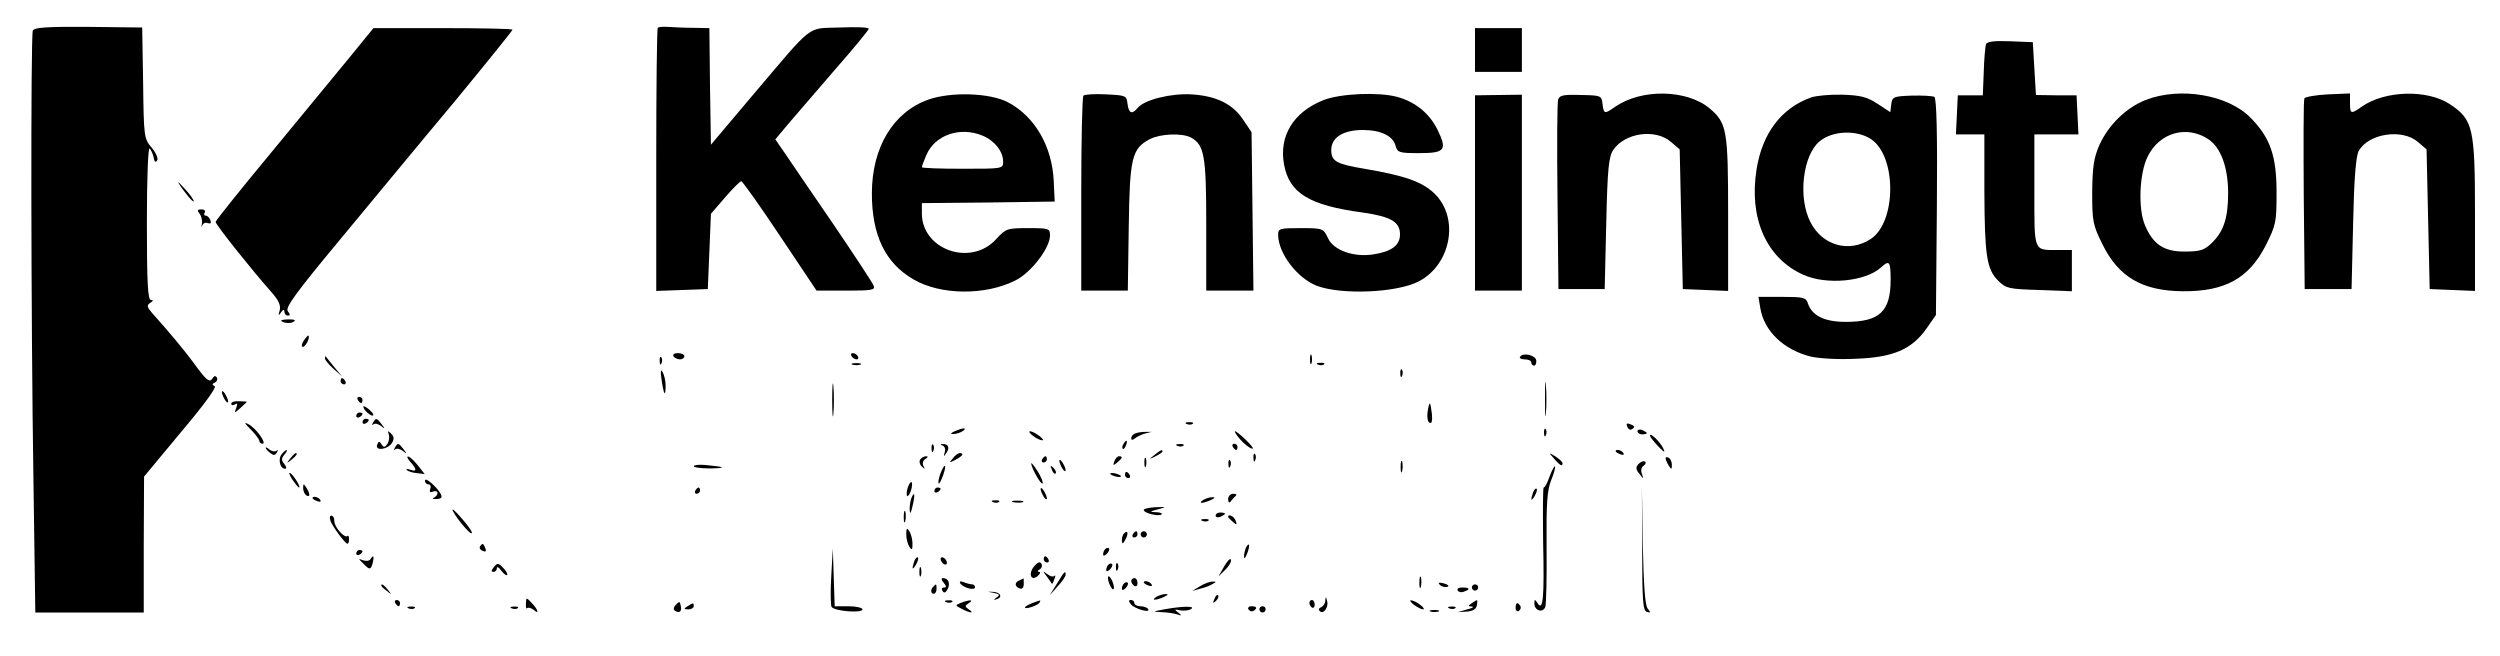 <?xml version="1.0" standalone="no"?>
<!DOCTYPE svg PUBLIC "-//W3C//DTD SVG 20010904//EN"
 "http://www.w3.org/TR/2001/REC-SVG-20010904/DTD/svg10.dtd">
<svg version="1.0" xmlns="http://www.w3.org/2000/svg"
 width="800pt" height="210pt" viewBox="0 0 800 210"
 preserveAspectRatio="xMidYMid meet">

<g transform="translate(0,210) scale(0.1,-0.1)"
fill="#000000" stroke="none">
<path d="M105 2002 c-7 -19 -6 -928 2 -1435 l6 -427 174 0 173 0 0 218 1 217
118 142 c72 85 115 144 108 147 -9 5 -9 8 1 12 6 3 9 10 6 16 -4 6 -9 6 -14
-3 -10 -15 -20 -6 -65 56 -27 36 -73 92 -128 153 -17 20 -18 25 -6 33 10 6 10
9 2 9 -10 0 -13 56 -13 247 0 147 4 243 9 238 5 -6 11 -19 13 -30 2 -13 6 -16
11 -8 4 6 -4 24 -18 41 -24 28 -25 34 -27 207 l-3 177 -172 2 c-136 1 -174 -2
-178 -12z"/>
<path d="M2105 2011 c-3 -2 -5 -193 -5 -423 l0 -419 83 3 82 3 5 120 5 121 45
52 c25 29 48 52 52 52 4 0 60 -79 124 -175 l117 -175 95 0 c81 0 93 2 88 15
-3 9 -63 100 -133 203 -71 103 -140 205 -155 227 l-27 39 47 56 c26 30 93 108
149 173 57 65 103 121 103 125 0 5 -42 6 -92 4 -109 -4 -80 18 -283 -221
l-130 -154 -3 187 -2 186 -53 1 c-28 0 -65 2 -80 3 -15 1 -30 0 -32 -3z"/>
<path d="M1120 1918 c-41 -50 -155 -188 -252 -306 -98 -118 -178 -218 -178
-222 0 -9 115 -153 177 -223 25 -28 32 -44 28 -60 -5 -17 -4 -19 4 -7 7 10 11
11 11 3 0 -7 5 -13 11 -13 8 0 8 4 0 14 -9 11 23 56 166 228 98 118 262 317
366 441 103 125 187 229 187 232 0 3 -100 5 -222 5 l-223 0 -75 -92z"/>
<path d="M4720 1940 l0 -70 75 0 75 0 0 70 0 70 -75 0 -75 0 0 -70z"/>
<path d="M6355 1958 c-2 -7 -6 -47 -7 -88 l-3 -75 -40 0 -40 0 -3 -62 -3 -63
46 0 45 0 0 -182 c1 -206 7 -250 45 -287 24 -24 33 -26 130 -29 l105 -4 0 66
0 66 -44 0 c-80 0 -76 -9 -76 191 l0 179 70 0 71 0 -3 63 -3 62 -65 0 -65 1
-5 84 -5 85 -73 3 c-52 2 -74 -1 -77 -10z"/>
<path d="M2970 1781 c-112 -40 -180 -153 -180 -300 0 -134 43 -223 133 -275
87 -51 231 -52 327 -3 50 25 110 104 110 143 0 23 -3 24 -70 24 -67 0 -71 -1
-103 -36 -81 -88 -237 -33 -237 83 l0 33 213 2 212 3 -3 65 c-5 112 -61 208
-147 253 -58 30 -182 34 -255 8z m174 -115 c39 -16 66 -51 66 -83 0 -23 -1
-23 -130 -23 -71 0 -130 2 -130 5 0 3 6 20 14 38 27 65 108 93 180 63z"/>
<path d="M3467 1794 c-4 -4 -7 -146 -7 -316 l0 -308 74 0 75 0 3 203 c3 223
10 252 68 282 33 17 102 20 131 5 43 -24 49 -57 49 -280 l0 -210 75 0 76 0 -3
253 -3 254 -27 40 c-33 50 -85 76 -165 81 -65 4 -152 -17 -173 -44 -18 -21
-28 -17 -32 14 -3 26 -5 27 -68 30 -36 2 -69 0 -73 -4z"/>
<path d="M4236 1780 c-97 -38 -144 -115 -127 -207 17 -91 80 -130 251 -153 91
-13 120 -30 120 -70 0 -35 -27 -55 -85 -64 -63 -10 -127 13 -145 51 -15 32
-16 33 -87 33 -69 0 -73 -1 -73 -22 1 -60 62 -139 125 -163 79 -29 253 -22
324 14 105 54 132 204 51 282 -40 38 -95 57 -224 79 -90 15 -106 24 -106 60 0
40 38 64 101 64 58 0 97 -19 105 -51 6 -21 11 -23 75 -23 84 0 91 10 58 77
-26 51 -70 87 -128 103 -60 16 -180 11 -235 -10z"/>
<path d="M4720 1483 l0 -313 75 0 75 0 0 313 0 314 -75 -1 -75 -1 0 -312z"/>
<path d="M4986 1781 c-3 -9 -4 -149 -2 -311 l3 -295 74 0 74 0 5 210 c4 179 8
214 23 236 37 54 134 68 184 25 l28 -24 5 -224 5 -223 73 -3 72 -3 0 246 c0
270 -4 291 -59 338 -73 61 -218 64 -303 5 -34 -24 -36 -23 -40 10 -3 26 -5 27
-70 28 -55 2 -68 -1 -72 -15z"/>
<path d="M5795 1788 c-95 -34 -156 -115 -174 -230 -25 -156 31 -284 149 -337
75 -34 199 -22 249 23 27 25 31 20 31 -39 0 -102 -35 -135 -144 -135 -68 0
-108 20 -121 60 -6 18 -15 20 -82 20 l-76 0 6 -36 c12 -73 74 -133 161 -155
26 -6 89 -10 144 -7 120 4 180 30 227 97 l30 43 3 346 c2 234 -1 347 -8 352
-6 3 -38 5 -73 4 -58 -2 -62 -4 -65 -28 l-3 -25 -41 27 c-34 22 -54 27 -112
29 -39 1 -84 -3 -101 -9z m192 -133 c83 -55 82 -266 -1 -320 -69 -45 -155 -21
-193 55 -40 78 -24 214 30 258 41 34 118 37 164 7z"/>
<path d="M6866 1780 c-63 -25 -118 -79 -148 -144 -18 -42 -22 -69 -23 -151 0
-93 2 -105 33 -167 51 -104 127 -149 257 -150 135 -1 211 41 265 146 33 66 35
74 35 170 0 117 -20 175 -83 239 -72 74 -226 100 -336 57z m200 -125 c40 -26
64 -89 64 -173 0 -81 -15 -125 -55 -162 -22 -21 -37 -25 -85 -25 -66 0 -100
23 -126 84 -23 54 -18 168 9 221 38 76 124 100 193 55z"/>
<path d="M7374 1785 c-3 -6 -3 -145 -2 -310 l3 -300 75 0 75 0 5 210 c3 144 9
217 18 232 31 56 139 72 189 29 l28 -24 5 -224 5 -223 73 -3 72 -3 0 243 c0
281 -6 305 -81 355 -72 47 -206 44 -281 -8 -35 -25 -38 -24 -38 11 l0 31 -71
-3 c-39 -2 -73 -8 -75 -13z"/>
<path d="M571 1515 c13 -23 49 -67 49 -59 0 5 -13 23 -28 39 -15 17 -24 26
-21 20z"/>
<path d="M638 1417 c6 -7 10 -22 8 -33 -2 -10 -1 -13 1 -6 3 8 11 11 18 8 9
-3 12 0 8 10 -3 7 -9 14 -15 14 -5 0 -6 5 -3 10 3 6 -1 10 -11 10 -12 0 -14
-3 -6 -13z"/>
<path d="M900 1075 c0 -8 29 -12 39 -5 9 5 4 8 -13 8 -14 0 -26 -2 -26 -3z"/>
<path d="M972 1010 c-7 -11 -8 -20 -3 -20 9 0 24 30 18 36 -1 2 -8 -6 -15 -16z"/>
<path d="M2155 960 c3 -5 13 -10 21 -10 8 0 14 5 14 10 0 6 -9 10 -21 10 -11
0 -17 -4 -14 -10z"/>
<path d="M2725 960 c3 -5 11 -10 16 -10 6 0 7 5 4 10 -3 6 -11 10 -16 10 -6 0
-7 -4 -4 -10z"/>
<path d="M4192 950 c0 -14 2 -19 5 -12 2 6 2 18 0 25 -3 6 -5 1 -5 -13z"/>
<path d="M4864 958 c-3 -4 4 -8 15 -8 12 0 21 -4 21 -10 0 -5 4 -10 9 -10 5 0
8 8 7 17 -3 17 -43 26 -52 11z"/>
<path d="M1040 953 c0 -5 12 -20 28 -34 l27 -24 -25 30 c-14 17 -26 32 -27 34
-2 2 -3 0 -3 -6z"/>
<path d="M2111 944 c0 -11 3 -14 6 -6 3 7 2 16 -1 19 -3 4 -6 -2 -5 -13z"/>
<path d="M2728 933 c6 -2 18 -2 25 0 6 3 1 5 -13 5 -14 0 -19 -2 -12 -5z"/>
<path d="M4218 933 c7 -3 16 -2 19 1 4 3 -2 6 -13 5 -11 0 -14 -3 -6 -6z"/>
<path d="M2117 885 c7 -49 13 -58 13 -19 0 16 -5 36 -10 44 -6 10 -7 2 -3 -25z"/>
<path d="M4481 904 c0 -11 3 -14 6 -6 3 7 2 16 -1 19 -3 4 -6 -2 -5 -13z"/>
<path d="M4944 825 c0 -49 1 -71 3 -48 2 23 2 64 0 90 -2 26 -3 8 -3 -42z"/>
<path d="M2663 820 c0 -47 2 -66 4 -42 2 23 2 61 0 85 -2 23 -4 4 -4 -43z"/>
<path d="M1090 880 c0 -5 5 -10 11 -10 5 0 7 5 4 10 -3 6 -8 10 -11 10 -2 0
-4 -4 -4 -10z"/>
<path d="M710 845 c0 -5 5 -17 10 -25 5 -8 10 -10 10 -5 0 6 -5 17 -10 25 -5
8 -10 11 -10 5z"/>
<path d="M1145 820 c3 -5 8 -10 11 -10 2 0 4 5 4 10 0 6 -5 10 -11 10 -5 0 -7
-4 -4 -10z"/>
<path d="M740 808 c0 -5 5 -6 12 -2 8 5 9 2 4 -11 -7 -18 -6 -18 14 0 11 10
20 19 20 19 0 1 -11 2 -25 2 -14 1 -25 -2 -25 -8z"/>
<path d="M4568 780 c-2 -16 1 -31 7 -33 7 -3 9 7 7 29 -5 42 -8 43 -14 4z"/>
<path d="M1170 785 c7 -8 17 -15 22 -15 5 0 3 7 -6 15 -8 8 -18 15 -22 15 -3
0 -1 -7 6 -15z"/>
<path d="M1140 769 c0 -5 5 -7 10 -4 6 3 10 8 10 11 0 2 -4 4 -10 4 -5 0 -10
-5 -10 -11z"/>
<path d="M1160 749 c0 -5 5 -7 10 -4 6 3 10 8 10 11 0 2 -4 4 -10 4 -5 0 -10
-5 -10 -11z"/>
<path d="M1194 748 c-4 -7 -4 -10 1 -6 4 4 15 2 24 -5 14 -11 14 -10 2 6 -16
20 -18 21 -27 5z"/>
<path d="M803 725 c15 -15 27 -32 27 -36 0 -5 5 -9 10 -9 15 0 -20 49 -44 62
-16 9 -15 5 7 -17z"/>
<path d="M3798 743 c7 -3 16 -2 19 1 4 3 -2 6 -13 5 -11 0 -14 -3 -6 -6z"/>
<path d="M5207 735 c3 -8 9 -12 14 -9 12 7 11 11 -5 17 -10 4 -13 1 -9 -8z"/>
<path d="M3055 720 c-13 -6 -15 -9 -5 -9 8 0 22 4 30 9 18 12 2 12 -25 0z"/>
<path d="M4941 714 c0 -11 3 -14 6 -6 3 7 2 16 -1 19 -3 4 -6 -2 -5 -13z"/>
<path d="M5240 720 c0 -6 7 -10 15 -10 8 0 15 2 15 4 0 2 -7 6 -15 10 -8 3
-15 1 -15 -4z"/>
<path d="M1244 710 c3 -8 1 -22 -4 -30 -8 -12 -12 -13 -19 -2 -7 11 -9 11 -14
-1 -8 -21 33 -16 47 5 8 13 7 21 -2 30 -11 11 -12 10 -8 -2z"/>
<path d="M3306 705 c10 -8 24 -14 29 -14 6 0 1 6 -9 14 -11 8 -24 15 -30 15
-5 0 -1 -7 10 -15z"/>
<path d="M3633 713 c-7 -2 -13 -9 -13 -15 0 -7 4 -7 13 0 6 5 21 12 32 15 l20
5 -20 0 c-11 0 -26 -2 -32 -5z"/>
<path d="M3961 703 c18 -23 43 -42 48 -38 4 4 -49 55 -57 55 -2 0 2 -8 9 -17z"/>
<path d="M5280 706 c0 -4 12 -19 26 -34 20 -21 24 -22 16 -6 -11 22 -42 51
-42 40z"/>
<path d="M3595 679 c-4 -6 -5 -12 -2 -15 2 -3 7 2 10 11 7 17 1 20 -8 4z"/>
<path d="M1264 668 c-4 -7 -4 -10 1 -6 4 4 15 2 24 -5 14 -11 14 -10 2 6 -16
20 -18 21 -27 5z"/>
<path d="M2981 664 c0 -11 3 -14 6 -6 3 7 2 16 -1 19 -3 4 -6 -2 -5 -13z"/>
<path d="M3017 674 c7 -3 9 -13 6 -22 -4 -14 -3 -14 5 -2 12 16 7 30 -11 29
-9 0 -9 -2 0 -5z"/>
<path d="M3768 673 c7 -3 16 -2 19 1 4 3 -2 6 -13 5 -11 0 -14 -3 -6 -6z"/>
<path d="M3945 670 c3 -5 8 -10 11 -10 2 0 4 5 4 10 0 6 -5 10 -11 10 -5 0 -7
-4 -4 -10z"/>
<path d="M850 667 c0 -2 6 -10 14 -16 11 -9 16 -9 22 1 4 7 4 10 -1 6 -4 -4
-14 -3 -22 3 -7 6 -13 9 -13 6z"/>
<path d="M901 646 c-12 -15 -5 -46 11 -46 6 0 5 6 -2 15 -10 12 -10 18 0 30 7
8 10 15 7 15 -2 0 -10 -6 -16 -14z"/>
<path d="M3694 644 c-18 -14 -18 -15 4 -4 12 6 22 13 22 15 0 8 -5 6 -26 -11z"/>
<path d="M5170 656 c0 -2 7 -7 16 -10 8 -3 12 -2 9 4 -6 10 -25 14 -25 6z"/>
<path d="M929 633 c-13 -16 -12 -17 4 -4 16 13 21 21 13 21 -2 0 -10 -8 -17
-17z"/>
<path d="M3049 633 c-13 -15 -12 -15 9 -4 23 12 28 21 13 21 -5 0 -15 -7 -22
-17z"/>
<path d="M4011 634 c0 -11 3 -14 6 -6 3 7 2 16 -1 19 -3 4 -6 -2 -5 -13z"/>
<path d="M4974 631 c20 -22 26 -25 26 -13 0 4 -10 13 -22 21 -23 14 -23 14 -4
-8z"/>
<path d="M1313 622 c22 -24 21 -33 0 -25 -10 3 -15 3 -11 -1 3 -4 18 -9 32
-10 l25 -3 -22 28 c-12 15 -26 28 -31 28 -5 1 -2 -7 7 -17z"/>
<path d="M2944 629 c-3 -6 -1 -16 6 -22 10 -9 11 -9 5 2 -4 8 -2 17 6 22 9 6
10 9 2 9 -6 0 -15 -5 -19 -11z"/>
<path d="M3335 630 c-3 -5 -1 -10 4 -10 6 0 11 5 11 10 0 6 -2 10 -4 10 -3 0
-8 -4 -11 -10z"/>
<path d="M3566 624 c-5 -14 -4 -15 9 -4 17 14 19 20 6 20 -5 0 -12 -7 -15 -16z"/>
<path d="M3662 620 c0 -14 2 -19 5 -12 2 6 2 18 0 25 -3 6 -5 1 -5 -13z"/>
<path d="M5330 633 c0 -4 5 -15 10 -23 8 -13 10 -13 10 2 0 9 -4 20 -10 23 -5
3 -10 3 -10 -2z"/>
<path d="M3390 625 c0 -5 5 -17 10 -25 5 -8 10 -10 10 -5 0 6 -5 17 -10 25 -5
8 -10 11 -10 5z"/>
<path d="M3931 614 c0 -11 3 -14 6 -6 3 7 2 16 -1 19 -3 4 -6 -2 -5 -13z"/>
<path d="M4482 605 c0 -16 2 -22 5 -12 2 9 2 23 0 30 -3 6 -5 -1 -5 -18z"/>
<path d="M5243 615 c-9 -10 -9 -17 3 -31 14 -18 14 -18 8 0 -4 10 -2 21 6 26
6 4 8 10 4 13 -5 3 -14 -1 -21 -8z"/>
<path d="M2220 608 c0 -4 24 -7 53 -7 54 1 49 5 -15 11 -21 2 -38 0 -38 -4z"/>
<path d="M3300 617 c0 -14 31 -69 36 -64 3 3 -4 20 -15 38 -12 19 -21 30 -21
26z"/>
<path d="M3009 584 c-5 -15 -8 -29 -5 -31 2 -2 8 10 14 26 13 38 5 41 -9 5z"/>
<path d="M3366 597 c3 -10 9 -15 12 -12 3 3 0 11 -7 18 -10 9 -11 8 -5 -6z"/>
<path d="M4959 576 c-7 -20 -15 -36 -19 -36 -3 0 -3 -79 -2 -175 4 -178 0
-223 -18 -195 -8 13 -10 13 -10 -1 0 -23 27 -32 35 -11 3 9 5 95 4 192 -1 142
2 182 15 214 9 22 14 41 12 43 -2 3 -10 -12 -17 -31z"/>
<path d="M935 566 c10 -14 19 -26 22 -26 7 0 -17 39 -28 46 -6 3 -3 -5 6 -20z"/>
<path d="M3554 582 c4 -3 14 -7 22 -8 9 -1 13 0 10 4 -4 3 -14 7 -22 8 -9 1
-13 0 -10 -4z"/>
<path d="M3600 580 c0 -5 5 -10 11 -10 5 0 7 5 4 10 -3 6 -8 10 -11 10 -2 0
-4 -4 -4 -10z"/>
<path d="M1360 562 c0 -7 5 -12 11 -12 6 0 9 -7 6 -14 -4 -10 -1 -13 9 -9 7 3
14 1 14 -5 0 -6 -6 -12 -12 -15 -7 -3 -3 -4 9 -4 16 1 19 5 13 17 -13 23 -50
55 -50 42z"/>
<path d="M2905 540 c-4 -12 -5 -24 -2 -27 3 -2 8 5 12 17 4 12 5 24 2 27 -3 2
-8 -5 -12 -17z"/>
<path d="M970 538 c0 -9 5 -20 10 -23 13 -8 13 5 0 25 -8 13 -10 13 -10 -2z"/>
<path d="M2225 530 c-3 -5 -1 -10 4 -10 6 0 11 5 11 10 0 6 -2 10 -4 10 -3 0
-8 -4 -11 -10z"/>
<path d="M2990 529 c0 -5 5 -7 10 -4 6 3 10 8 10 11 0 2 -4 4 -10 4 -5 0 -10
-5 -10 -11z"/>
<path d="M3330 535 c0 -5 5 -17 10 -25 5 -8 10 -10 10 -5 0 6 -5 17 -10 25 -5
8 -10 11 -10 5z"/>
<path d="M4906 525 c-9 -26 -7 -32 5 -12 6 10 9 21 6 23 -2 3 -7 -2 -11 -11z"/>
<path d="M5255 346 c0 -168 2 -200 15 -204 12 -4 13 -2 3 10 -9 10 -13 73 -16
204 l-3 189 1 -199z"/>
<path d="M2916 505 c-3 -9 -6 -26 -5 -38 1 -14 4 -9 9 13 9 37 7 52 -4 25z"/>
<path d="M3930 503 c0 -10 4 -14 8 -8 4 6 11 13 16 18 5 4 2 7 -7 7 -10 0 -17
-8 -17 -17z"/>
<path d="M1000 506 c0 -2 7 -7 16 -10 8 -3 12 -2 9 4 -6 10 -25 14 -25 6z"/>
<path d="M3850 500 c-18 -12 -2 -12 25 0 13 6 15 9 5 9 -8 0 -22 -4 -30 -9z"/>
<path d="M3178 493 c7 -3 16 -2 19 1 4 3 -2 6 -13 5 -11 0 -14 -3 -6 -6z"/>
<path d="M3243 493 c9 -2 23 -2 30 0 6 3 -1 5 -18 5 -16 0 -22 -2 -12 -5z"/>
<path d="M1449 465 c15 -29 61 -82 61 -70 0 6 -16 28 -36 50 -19 22 -30 31
-25 20z"/>
<path d="M3660 468 c0 -10 49 -22 57 -14 4 3 -5 7 -18 7 -21 1 -21 2 6 9 29 8
29 8 -7 7 -21 -1 -38 -5 -38 -9z"/>
<path d="M2892 445 c0 -16 2 -22 5 -12 2 9 2 23 0 30 -3 6 -5 -1 -5 -18z"/>
<path d="M3890 450 c0 -5 7 -7 15 -4 8 4 15 8 15 10 0 2 -7 4 -15 4 -8 0 -15
-4 -15 -10z"/>
<path d="M1058 432 c8 -20 47 -72 54 -72 3 0 5 7 5 15 0 8 -3 13 -5 10 -9 -9
-42 28 -42 47 0 10 -4 18 -10 18 -5 0 -6 -8 -2 -18z"/>
<path d="M3930 446 c0 -2 7 -9 15 -16 13 -11 14 -10 9 4 -5 14 -24 23 -24 12z"/>
<path d="M3848 433 c7 -3 16 -2 19 1 4 3 -2 6 -13 5 -11 0 -14 -3 -6 -6z"/>
<path d="M2900 390 c0 -14 5 -32 10 -40 8 -12 10 -10 10 10 0 14 -5 32 -10 40
-8 12 -10 10 -10 -10z"/>
<path d="M3597 393 c-4 -3 -7 -13 -7 -22 1 -13 3 -13 11 2 11 19 8 33 -4 20z"/>
<path d="M3625 390 c-3 -5 -1 -10 4 -10 6 0 11 5 11 10 0 6 -2 10 -4 10 -3 0
-8 -4 -11 -10z"/>
<path d="M3650 390 c0 -5 5 -10 10 -10 6 0 10 5 10 10 0 6 -4 10 -10 10 -5 0
-10 -4 -10 -10z"/>
<path d="M1536 351 c-3 -5 1 -11 9 -14 9 -4 12 -1 8 9 -6 16 -10 17 -17 5z"/>
<path d="M3986 345 c-3 -9 -6 -22 -5 -28 0 -7 5 -1 10 12 5 13 8 26 5 28 -2 2
-6 -3 -10 -12z"/>
<path d="M3537 343 c-4 -3 -7 -11 -7 -17 0 -6 5 -5 12 2 6 6 9 14 7 17 -3 3
-9 2 -12 -2z"/>
<path d="M1140 329 c0 -5 5 -7 10 -4 6 3 10 8 10 11 0 2 -4 4 -10 4 -5 0 -10
-5 -10 -11z"/>
<path d="M2660 256 c-3 -48 -2 -93 1 -98 9 -14 99 -21 99 -8 0 5 -20 10 -45
10 l-44 0 -3 93 -3 92 -5 -89z"/>
<path d="M1185 310 c-3 -5 -13 -6 -23 -3 -16 6 -16 6 0 -10 21 -22 25 -21 31
3 5 21 2 26 -8 10z"/>
<path d="M2926 305 c-9 -26 -7 -32 5 -12 6 10 9 21 6 23 -2 3 -7 -2 -11 -11z"/>
<path d="M3010 311 c0 -5 5 -13 10 -16 6 -3 10 -2 10 4 0 5 -4 13 -10 16 -5 3
-10 2 -10 -4z"/>
<path d="M3340 310 c0 -5 5 -10 11 -10 5 0 7 5 4 10 -3 6 -8 10 -11 10 -2 0
-4 -4 -4 -10z"/>
<path d="M3917 287 l-18 -32 21 21 c13 12 21 27 19 33 -2 6 -12 -4 -22 -22z"/>
<path d="M3307 285 c-18 -25 -5 -47 16 -26 6 6 7 11 2 11 -6 0 -5 4 2 8 7 4 9
13 5 19 -5 7 -13 3 -25 -12z"/>
<path d="M1580 285 c-8 -10 -9 -15 -1 -15 6 0 11 5 11 12 0 6 6 3 14 -8 8 -10
16 -17 19 -14 2 3 -3 13 -13 23 -15 16 -19 16 -30 2z"/>
<path d="M3547 293 c-4 -3 -7 -11 -7 -17 0 -6 5 -5 12 2 6 6 9 14 7 17 -3 3
-9 2 -12 -2z"/>
<path d="M3571 284 c0 -11 3 -14 6 -6 3 7 2 16 -1 19 -3 4 -6 -2 -5 -13z"/>
<path d="M2942 270 c0 -14 2 -19 5 -12 2 6 2 18 0 25 -3 6 -5 1 -5 -13z"/>
<path d="M3350 255 c8 -11 15 -21 16 -23 1 -2 5 5 8 15 4 9 4 14 0 10 -4 -4
-14 -1 -23 6 -14 11 -15 10 -1 -8z"/>
<path d="M3382 232 l-23 -37 25 28 c14 15 26 32 26 38 0 15 -4 11 -28 -29z"/>
<path d="M3547 240 c3 -11 9 -22 13 -25 5 -3 6 4 3 15 -3 11 -9 22 -13 25 -5
3 -6 -4 -3 -15z"/>
<path d="M4542 235 c0 -16 2 -22 5 -12 2 9 2 23 0 30 -3 6 -5 -1 -5 -18z"/>
<path d="M3020 235 c9 -11 9 -15 1 -15 -7 0 -9 -5 -5 -11 5 -8 10 -6 16 5 10
18 3 36 -14 36 -7 0 -6 -6 2 -15z"/>
<path d="M3263 243 c-17 -6 -17 -20 0 -26 8 -3 13 3 13 14 0 11 0 19 -1 18 0
0 -6 -3 -12 -6z"/>
<path d="M3620 241 c0 -6 5 -13 10 -16 6 -3 10 1 10 9 0 9 -4 16 -10 16 -5 0
-10 -4 -10 -9z"/>
<path d="M3073 233 c9 -14 47 -24 47 -12 0 5 -4 9 -9 9 -5 0 -17 3 -27 7 -11
4 -15 3 -11 -4z"/>
<path d="M3597 233 c-4 -3 -7 -11 -7 -17 0 -6 5 -5 12 2 6 6 9 14 7 17 -3 3
-9 2 -12 -2z"/>
<path d="M3660 236 c0 -2 7 -7 16 -10 8 -3 12 -2 9 4 -6 10 -25 14 -25 6z"/>
<path d="M3840 224 l-25 -15 25 7 c14 3 32 10 40 15 13 7 13 8 0 8 -8 0 -26
-6 -40 -15z"/>
<path d="M4608 228 c5 -5 16 -8 23 -6 8 3 3 7 -10 11 -17 4 -21 3 -13 -5z"/>
<path d="M1220 226 c0 -2 8 -10 18 -17 15 -13 16 -12 3 4 -13 16 -21 21 -21
13z"/>
<path d="M2987 223 c-10 -9 -9 -23 1 -23 5 0 9 7 9 15 0 17 -1 18 -10 8z"/>
<path d="M4710 220 c0 -5 5 -10 10 -10 6 0 10 5 10 10 0 6 -4 10 -10 10 -5 0
-10 -4 -10 -10z"/>
<path d="M4665 210 c3 -5 12 -7 20 -3 21 7 19 13 -6 13 -11 0 -18 -4 -14 -10z"/>
<path d="M3179 203 c20 -4 22 -7 10 -15 -10 -7 -10 -9 -1 -6 22 6 14 23 -10
24 -21 1 -21 1 1 -3z"/>
<path d="M3700 190 c-18 -12 -2 -12 25 0 13 6 15 9 5 9 -8 0 -22 -4 -30 -9z"/>
<path d="M3886 183 c-6 -14 -5 -15 5 -6 7 7 10 15 7 18 -3 3 -9 -2 -12 -12z"/>
<path d="M1683 169 c-1 -12 1 -19 4 -15 3 3 12 1 20 -5 19 -17 16 -1 -5 21
-18 19 -18 19 -19 -1z"/>
<path d="M4241 178 c0 -9 -7 -18 -13 -21 -7 -2 -10 -8 -5 -12 11 -13 29 11 24
31 -4 16 -5 16 -6 2z"/>
<path d="M1265 170 c3 -5 8 -10 11 -10 2 0 4 5 4 10 0 6 -5 10 -11 10 -5 0 -7
-4 -4 -10z"/>
<path d="M2163 165 c-9 -10 -9 -16 -2 -20 14 -9 22 0 17 18 -2 13 -5 13 -15 2z"/>
<path d="M3028 173 c7 -3 16 -2 19 1 4 3 -2 6 -13 5 -11 0 -14 -3 -6 -6z"/>
<path d="M3075 171 c-19 -8 -19 -8 2 -19 26 -14 44 -16 23 -2 -13 9 -13 11 0
20 18 11 4 12 -25 1z"/>
<path d="M3303 170 c-13 -5 -23 -11 -23 -14 0 -7 40 6 46 15 6 10 6 10 -23 -1z"/>
<path d="M3619 166 c13 -15 64 -29 55 -15 -3 5 -14 9 -25 9 -10 0 -19 5 -19
10 0 6 -5 10 -11 10 -8 0 -8 -4 0 -14z"/>
<path d="M4190 171 c0 -6 4 -12 8 -15 5 -3 9 1 9 9 0 8 -4 15 -9 15 -4 0 -8
-4 -8 -9z"/>
<path d="M4524 165 c11 -8 24 -15 30 -15 5 0 1 7 -10 15 -10 8 -23 14 -29 14
-5 0 -1 -6 9 -14z"/>
<path d="M4710 170 c-13 -9 -13 -10 0 -11 8 -1 2 -5 -15 -9 l-30 -9 29 2 c19
1 30 8 32 20 3 20 3 20 -16 7z"/>
<path d="M2200 160 c-13 -8 -12 -10 3 -10 9 0 17 5 17 10 0 12 -1 12 -20 0z"/>
<path d="M4850 154 c0 -8 5 -12 10 -9 6 4 8 11 5 16 -9 14 -15 11 -15 -7z"/>
<path d="M1308 153 c7 -3 16 -2 19 1 4 3 -2 6 -13 5 -11 0 -14 -3 -6 -6z"/>
<path d="M1638 153 c7 -3 16 -2 19 1 4 3 -2 6 -13 5 -11 0 -14 -3 -6 -6z"/>
<path d="M3725 150 c-37 -7 -38 -7 -8 -9 17 0 40 -4 50 -7 15 -5 16 -4 3 6
-13 10 -12 11 6 7 12 -2 28 -1 35 4 17 10 -26 10 -86 -1z"/>
<path d="M3995 150 c4 -6 11 -8 16 -5 14 9 11 15 -7 15 -8 0 -12 -5 -9 -10z"/>
<path d="M4030 150 c0 -5 5 -10 10 -10 6 0 10 5 10 10 0 6 -4 10 -10 10 -5 0
-10 -4 -10 -10z"/>
<path d="M4638 153 c7 -3 16 -2 19 1 4 3 -2 6 -13 5 -11 0 -14 -3 -6 -6z"/>
<path d="M4578 143 c6 -2 18 -2 25 0 6 3 1 5 -13 5 -14 0 -19 -2 -12 -5z"/>
</g>
</svg>
